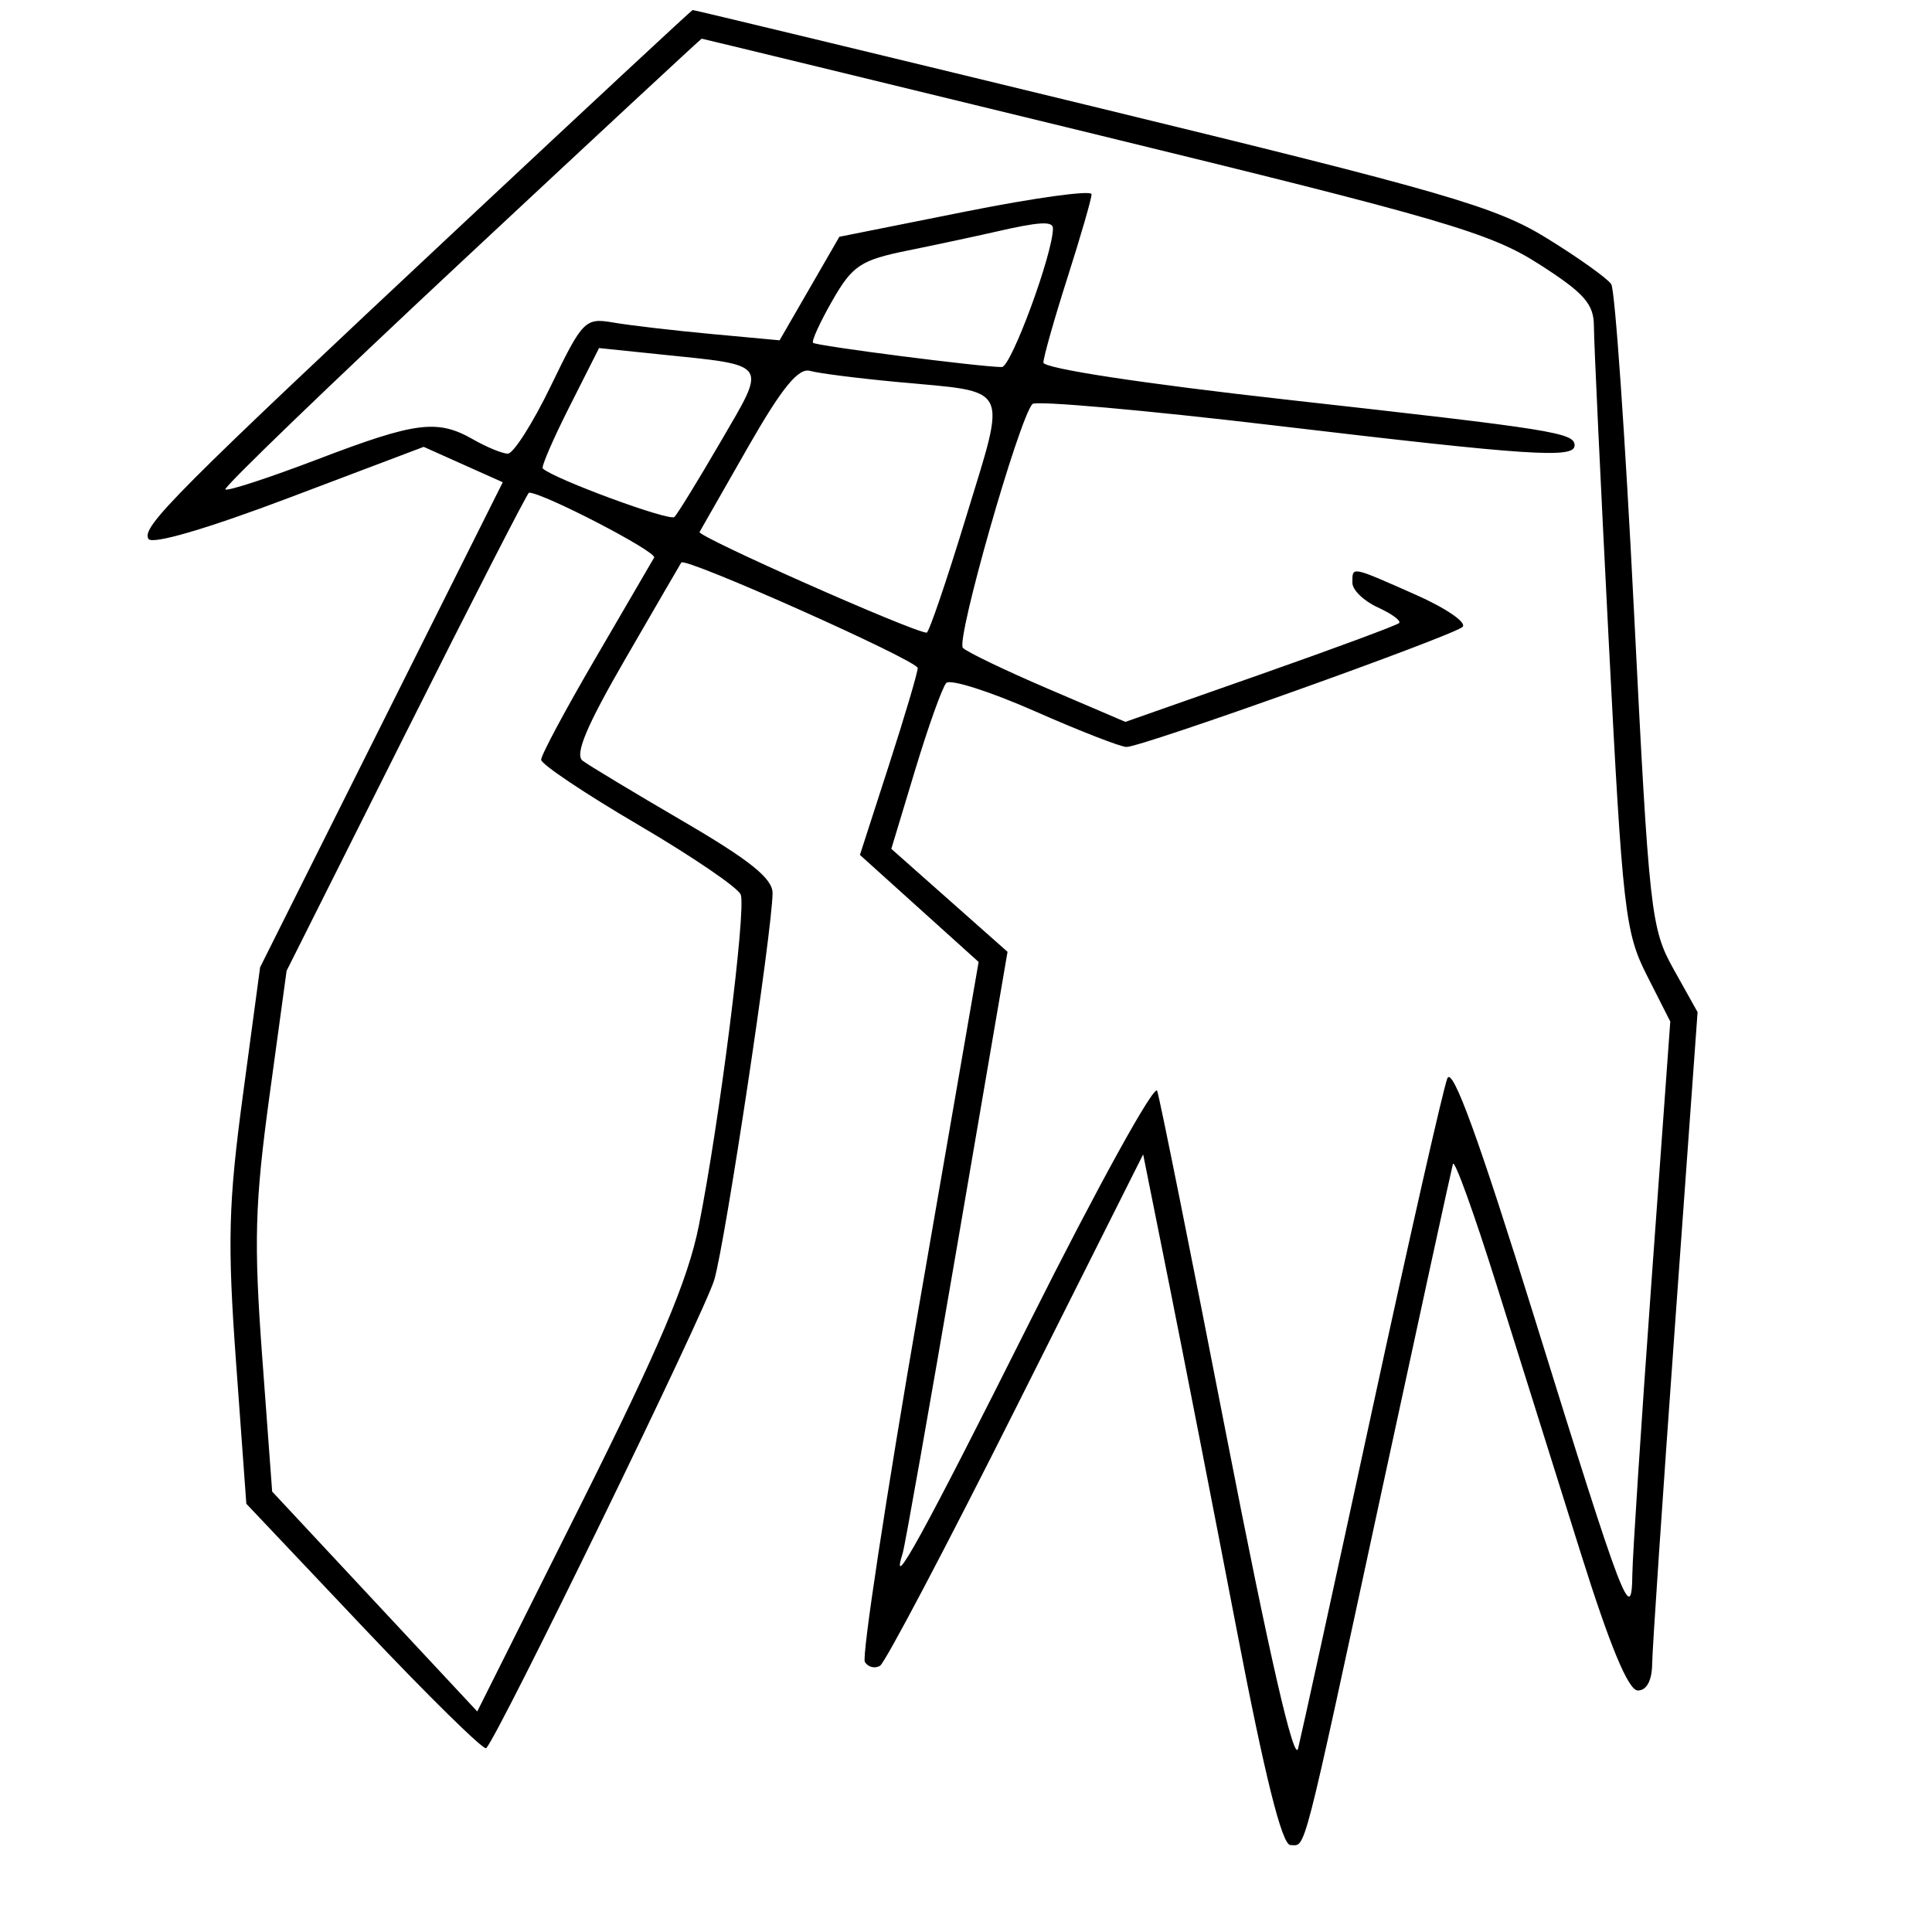 <svg xmlns="http://www.w3.org/2000/svg" width="200" height="200" viewBox="0 0 200 200" version="1.1">
	<path d="M 48 23.075 C 18.026 51.134, 14.609 54.559, 15.369 55.788 C 15.749 56.404, 21.424 54.743, 29.927 51.528 L 43.861 46.258 47.954 48.091 L 52.046 49.923 39.486 75.028 L 26.926 100.133 25.153 113.317 C 23.635 124.609, 23.532 128.592, 24.440 141.084 L 25.500 155.668 37.694 168.557 C 44.401 175.645, 50.088 181.232, 50.333 180.972 C 51.680 179.539, 72.966 135.822, 73.944 132.479 C 75.087 128.574, 79.929 96.456, 79.976 92.469 C 79.994 90.953, 77.653 89.068, 70.750 85.038 C 65.662 82.068, 60.969 79.241, 60.320 78.755 C 59.468 78.117, 60.695 75.188, 64.748 68.186 C 67.832 62.859, 70.433 58.380, 70.528 58.233 C 70.917 57.631, 95 68.380, 95 69.156 C 95 69.620, 93.654 74.162, 92.009 79.250 L 89.019 88.500 95.163 94.041 L 101.307 99.582 95.114 135.324 C 91.709 154.981, 89.196 171.508, 89.530 172.049 C 89.865 172.590, 90.574 172.763, 91.106 172.434 C 91.639 172.105, 97.984 160.060, 105.207 145.668 L 118.339 119.500 121.045 133 C 122.534 140.425, 125.677 156.512, 128.029 168.750 C 130.947 183.933, 132.712 191, 133.585 191 C 135.215 191, 134.669 193.113, 143.002 154.500 C 146.919 136.350, 150.250 121.050, 150.405 120.500 C 150.560 119.950, 152.591 125.575, 154.920 133 C 157.248 140.425, 161.167 152.912, 163.629 160.750 C 166.678 170.458, 168.567 175, 169.553 175 C 170.457 175, 171.012 173.969, 171.031 172.250 C 171.048 170.738, 172.113 154.937, 173.398 137.137 L 175.733 104.774 173.263 100.354 C 170.892 96.113, 170.725 94.606, 169.146 63.217 C 168.241 45.223, 167.183 30.014, 166.797 29.421 C 166.410 28.827, 163.416 26.689, 160.144 24.670 C 154.843 21.398, 149.715 19.909, 113.045 10.999 C 90.413 5.500, 71.806 1.017, 71.698 1.038 C 71.589 1.059, 60.925 10.976, 48 23.075 M 47.724 27.145 C 34.098 39.870, 23.120 50.453, 23.330 50.663 C 23.540 50.873, 27.865 49.460, 32.941 47.522 C 43.083 43.652, 45.283 43.375, 49 45.500 C 50.375 46.286, 51.976 46.945, 52.557 46.965 C 53.138 46.984, 55.152 43.819, 57.033 39.931 C 60.315 33.148, 60.575 32.884, 63.476 33.387 C 65.139 33.676, 69.696 34.208, 73.601 34.571 L 80.703 35.229 83.797 29.870 L 86.891 24.511 99.945 21.902 C 107.125 20.467, 113 19.660, 113 20.108 C 113 20.557, 111.881 24.428, 110.513 28.712 C 109.145 32.995, 108.020 36.964, 108.013 37.531 C 108.005 38.138, 118.371 39.718, 133.250 41.378 C 160.908 44.463, 163 44.796, 163 46.108 C 163 47.486, 158.417 47.182, 132 44.051 C 118.525 42.455, 107.220 41.452, 106.878 41.824 C 105.473 43.352, 98.923 66.323, 99.680 67.070 C 100.131 67.516, 104.100 69.421, 108.500 71.305 L 116.500 74.729 130.457 69.824 C 138.134 67.126, 144.605 64.729, 144.837 64.497 C 145.069 64.265, 144.075 63.536, 142.629 62.877 C 141.183 62.218, 140 61.076, 140 60.339 C 140 58.613, 139.786 58.573, 146.523 61.553 C 149.698 62.957, 151.891 64.464, 151.397 64.902 C 150.312 65.865, 118.193 77.337, 116.614 77.325 C 116.001 77.321, 111.718 75.650, 107.096 73.612 C 102.474 71.575, 98.360 70.266, 97.955 70.704 C 97.549 71.142, 96.103 75.184, 94.742 79.686 L 92.269 87.871 98.284 93.202 L 104.300 98.532 99.075 129.016 C 96.201 145.782, 93.672 160.063, 93.456 160.750 C 92.021 165.311, 95.563 158.866, 106.645 136.750 C 113.604 122.862, 119.520 112.142, 119.791 112.926 C 120.062 113.710, 123.316 129.910, 127.021 148.926 C 131.385 171.318, 133.977 182.619, 134.380 181 C 134.722 179.625, 138.168 163.875, 142.038 146 C 145.907 128.125, 149.412 112.662, 149.826 111.638 C 150.352 110.338, 153.100 117.895, 158.918 136.638 C 168.053 166.069, 168.918 168.336, 168.979 163 C 169.001 161.075, 169.894 147.406, 170.963 132.625 L 172.907 105.750 170.489 100.978 C 168.224 96.508, 167.974 94.318, 166.535 66.377 C 165.691 49.971, 165 35.294, 165 33.762 C 165 31.467, 163.999 30.335, 159.323 27.344 C 154.236 24.090, 149.448 22.689, 113.210 13.856 C 90.970 8.435, 72.712 4.002, 72.637 4.004 C 72.562 4.007, 61.351 14.420, 47.724 27.145 M 103 24.005 C 101.075 24.448, 97.025 25.313, 94 25.928 C 89.083 26.928, 88.253 27.477, 86.170 31.110 C 84.889 33.345, 83.989 35.315, 84.170 35.488 C 84.506 35.809, 101.509 37.992, 103.708 37.997 C 104.670 37.999, 109 26.255, 109 23.642 C 109 22.863, 107.601 22.948, 103 24.005 M 58.941 42.117 C 57.251 45.464, 56.011 48.335, 56.185 48.496 C 57.358 49.589, 69.334 53.999, 69.817 53.516 C 70.148 53.186, 72.305 49.672, 74.611 45.708 C 79.428 37.427, 79.735 37.863, 68.256 36.677 L 62.013 36.032 58.941 42.117 M 77.473 46.217 C 74.865 50.772, 72.591 54.757, 72.418 55.070 C 72.160 55.540, 94.555 65.469, 95.927 65.493 C 96.162 65.497, 98.001 60.100, 100.014 53.500 C 104.231 39.671, 104.720 40.644, 93 39.554 C 88.875 39.170, 84.761 38.649, 83.857 38.395 C 82.651 38.056, 80.952 40.137, 77.473 46.217 M 42.075 75.750 L 29.668 100.500 27.890 113.500 C 26.378 124.552, 26.266 128.591, 27.143 140.453 L 28.174 154.406 38.790 165.788 L 49.406 177.170 60.131 155.738 C 68.269 139.476, 71.213 132.520, 72.338 126.903 C 74.459 116.313, 77.267 94.137, 76.680 92.608 C 76.407 91.896, 71.650 88.656, 66.110 85.407 C 60.569 82.158, 56.028 79.118, 56.018 78.651 C 56.008 78.184, 58.537 73.459, 61.638 68.151 C 64.739 62.843, 67.474 58.150, 67.715 57.722 C 68.046 57.133, 56.230 51, 54.762 51 C 54.608 51, 48.898 62.137, 42.075 75.750" stroke="none" fill="black" fill-rule="evenodd"/>
</svg>